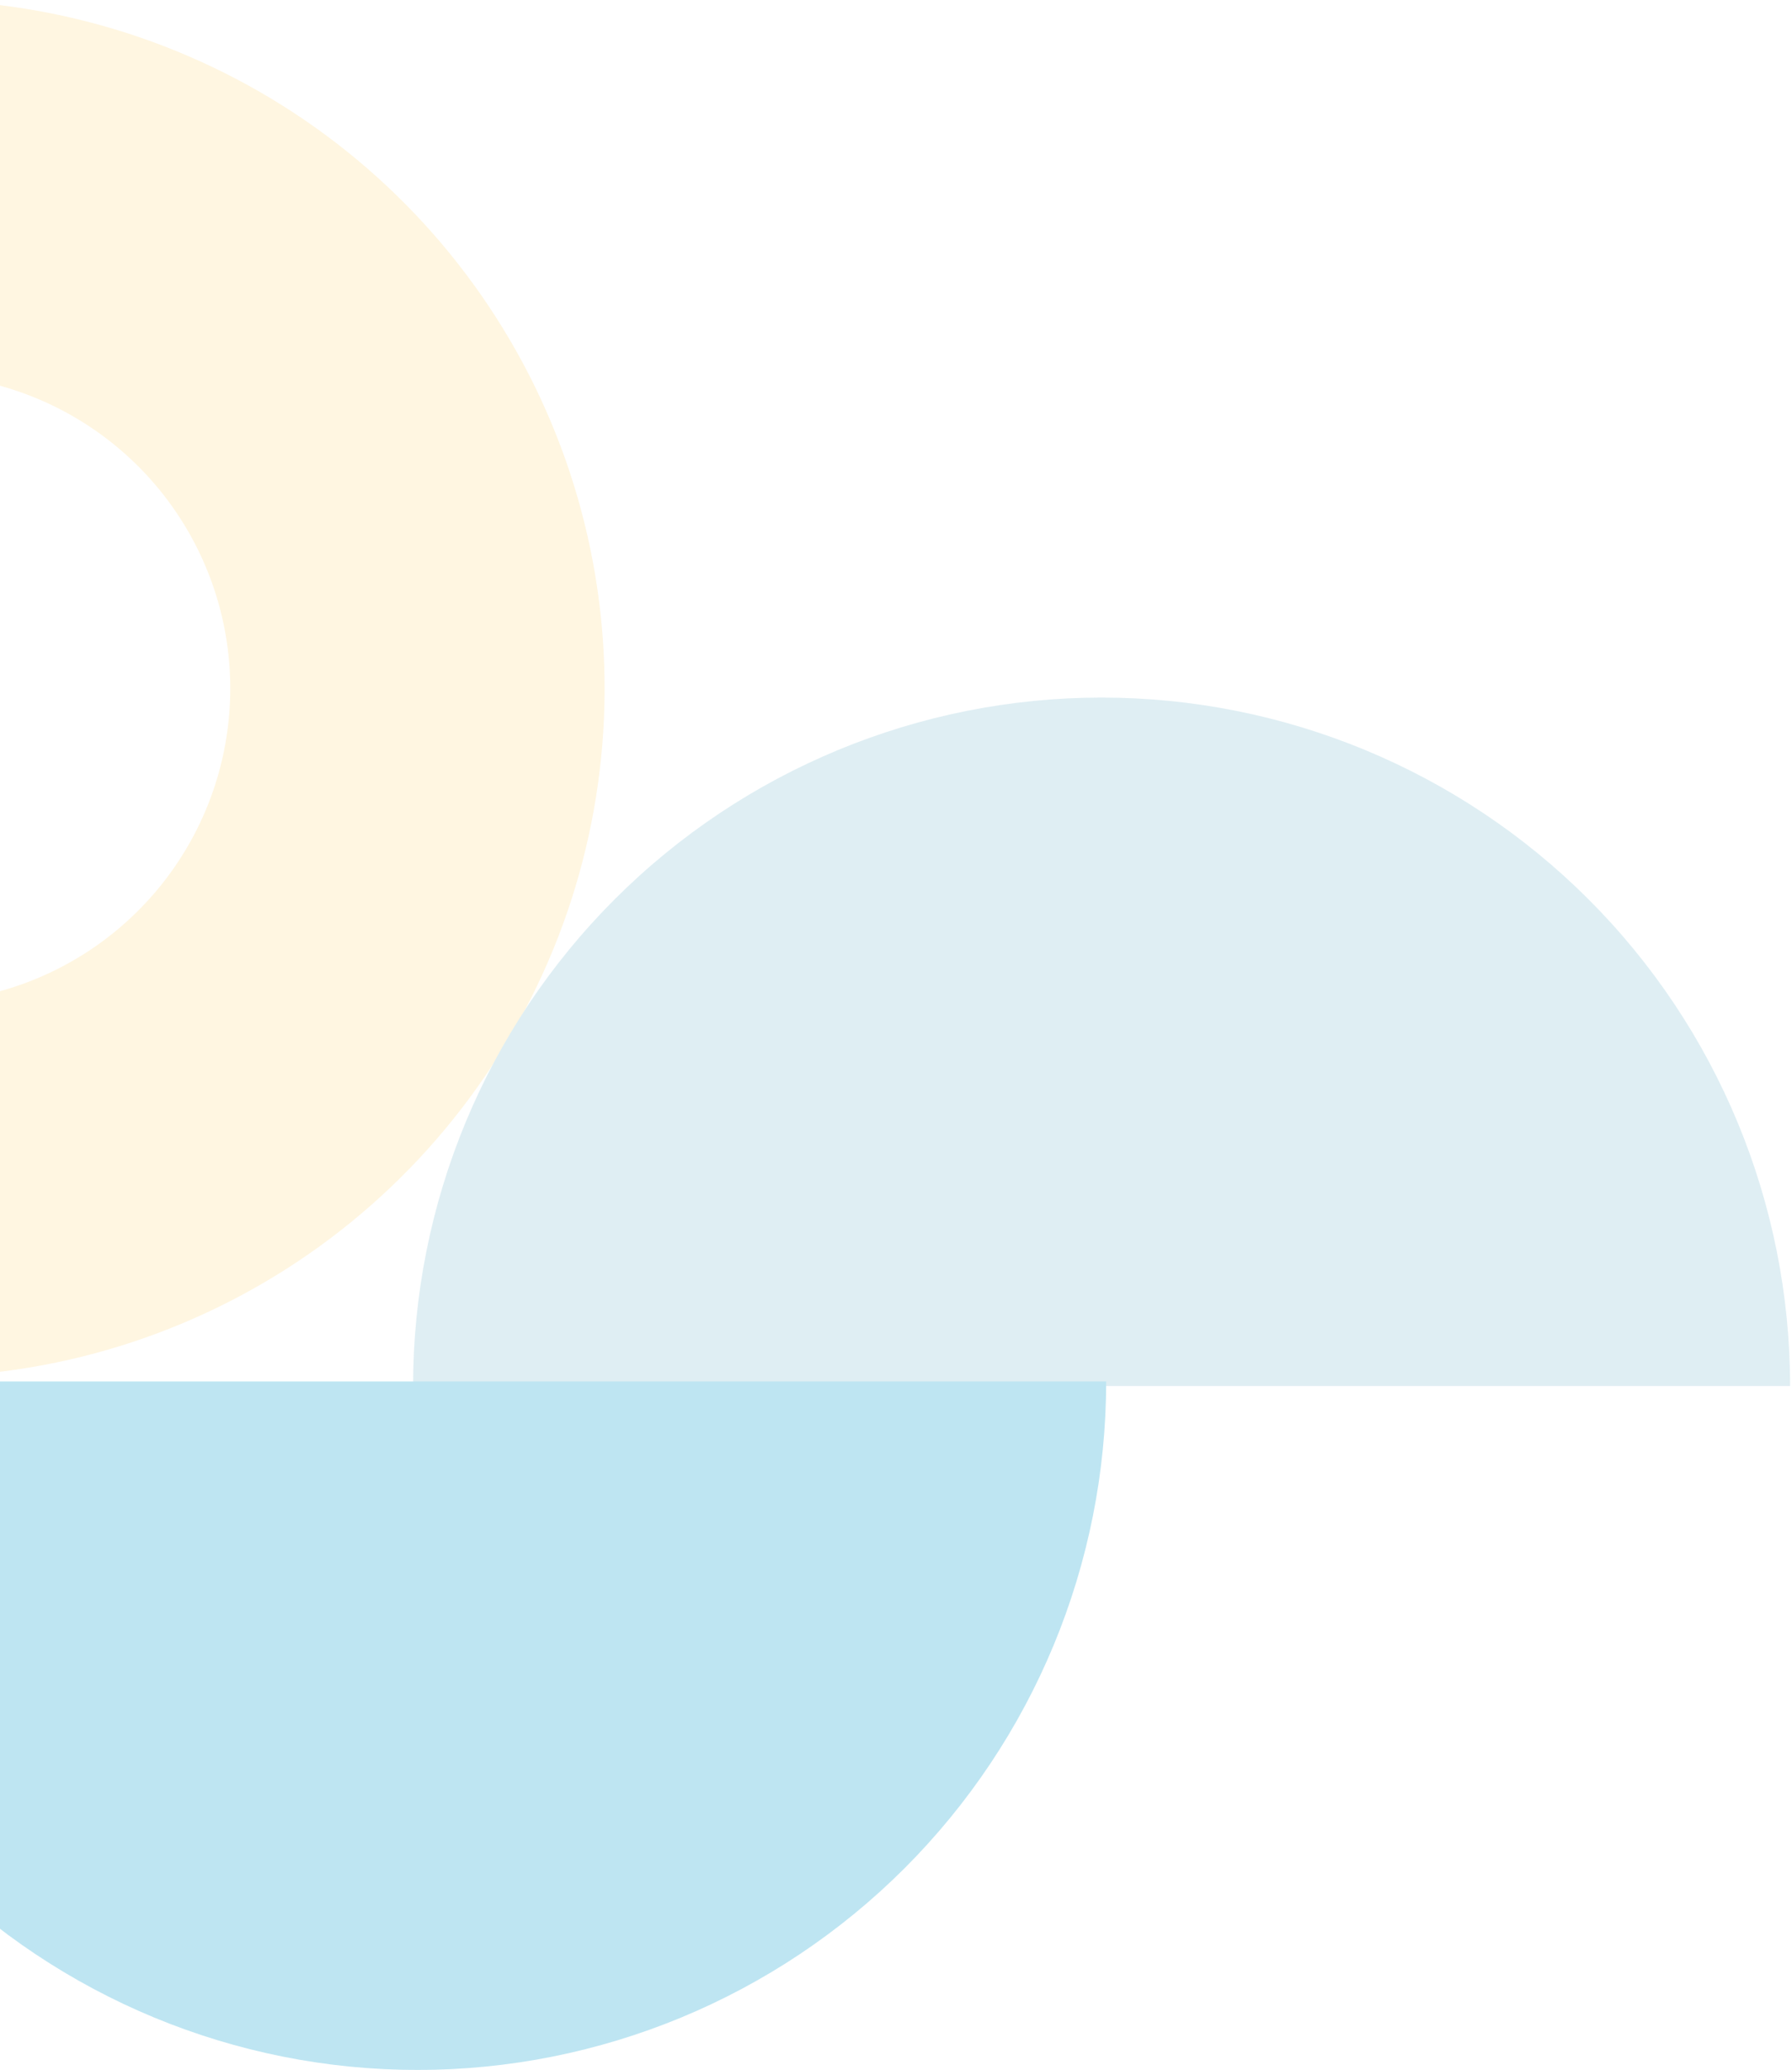 <svg width="58" height="67" viewBox="0 0 58 67" fill="none" xmlns="http://www.w3.org/2000/svg">
<g opacity="0.4">
<path d="M-22.147 33.194C-19.9 37.195 -16.473 40.406 -12.333 42.386C-8.193 44.367 -3.543 45.021 0.982 44.259C5.508 43.498 9.688 41.358 12.951 38.131C16.215 34.905 18.402 30.749 19.216 26.233C20.029 21.716 19.428 17.059 17.495 12.897C15.562 8.735 12.391 5.271 8.415 2.979C4.439 0.687 -0.147 -0.322 -4.718 0.09C-9.288 0.502 -13.62 2.316 -17.121 5.282L-9.289 14.526C-7.692 13.172 -5.715 12.345 -3.629 12.157C-1.544 11.969 0.549 12.429 2.363 13.475C4.178 14.521 5.625 16.101 6.507 18.001C7.389 19.9 7.663 22.025 7.292 24.086C6.921 26.147 5.923 28.043 4.433 29.515C2.944 30.988 1.037 31.964 -1.028 32.312C-3.093 32.659 -5.215 32.361 -7.104 31.457C-8.993 30.553 -10.557 29.088 -11.582 27.262L-22.147 33.194Z" fill="#FFE8B3"/>
<path d="M57.938 44.863C57.938 38.953 55.591 33.285 51.411 29.106C47.232 24.927 41.564 22.579 35.654 22.579C29.744 22.579 24.076 24.927 19.897 29.106C15.718 33.285 13.37 38.953 13.37 44.863L35.654 44.863L57.938 44.863Z" fill="#AFD5E2"/>
<path d="M-8.766 44.716C-8.766 50.626 -6.419 56.294 -2.24 60.473C1.939 64.652 7.608 67 13.518 67C19.428 67 25.096 64.652 29.275 60.473C33.454 56.294 35.802 50.626 35.802 44.716L13.518 44.716L-8.766 44.716Z" fill="#5CBEDE"/>
</g>
</svg>
